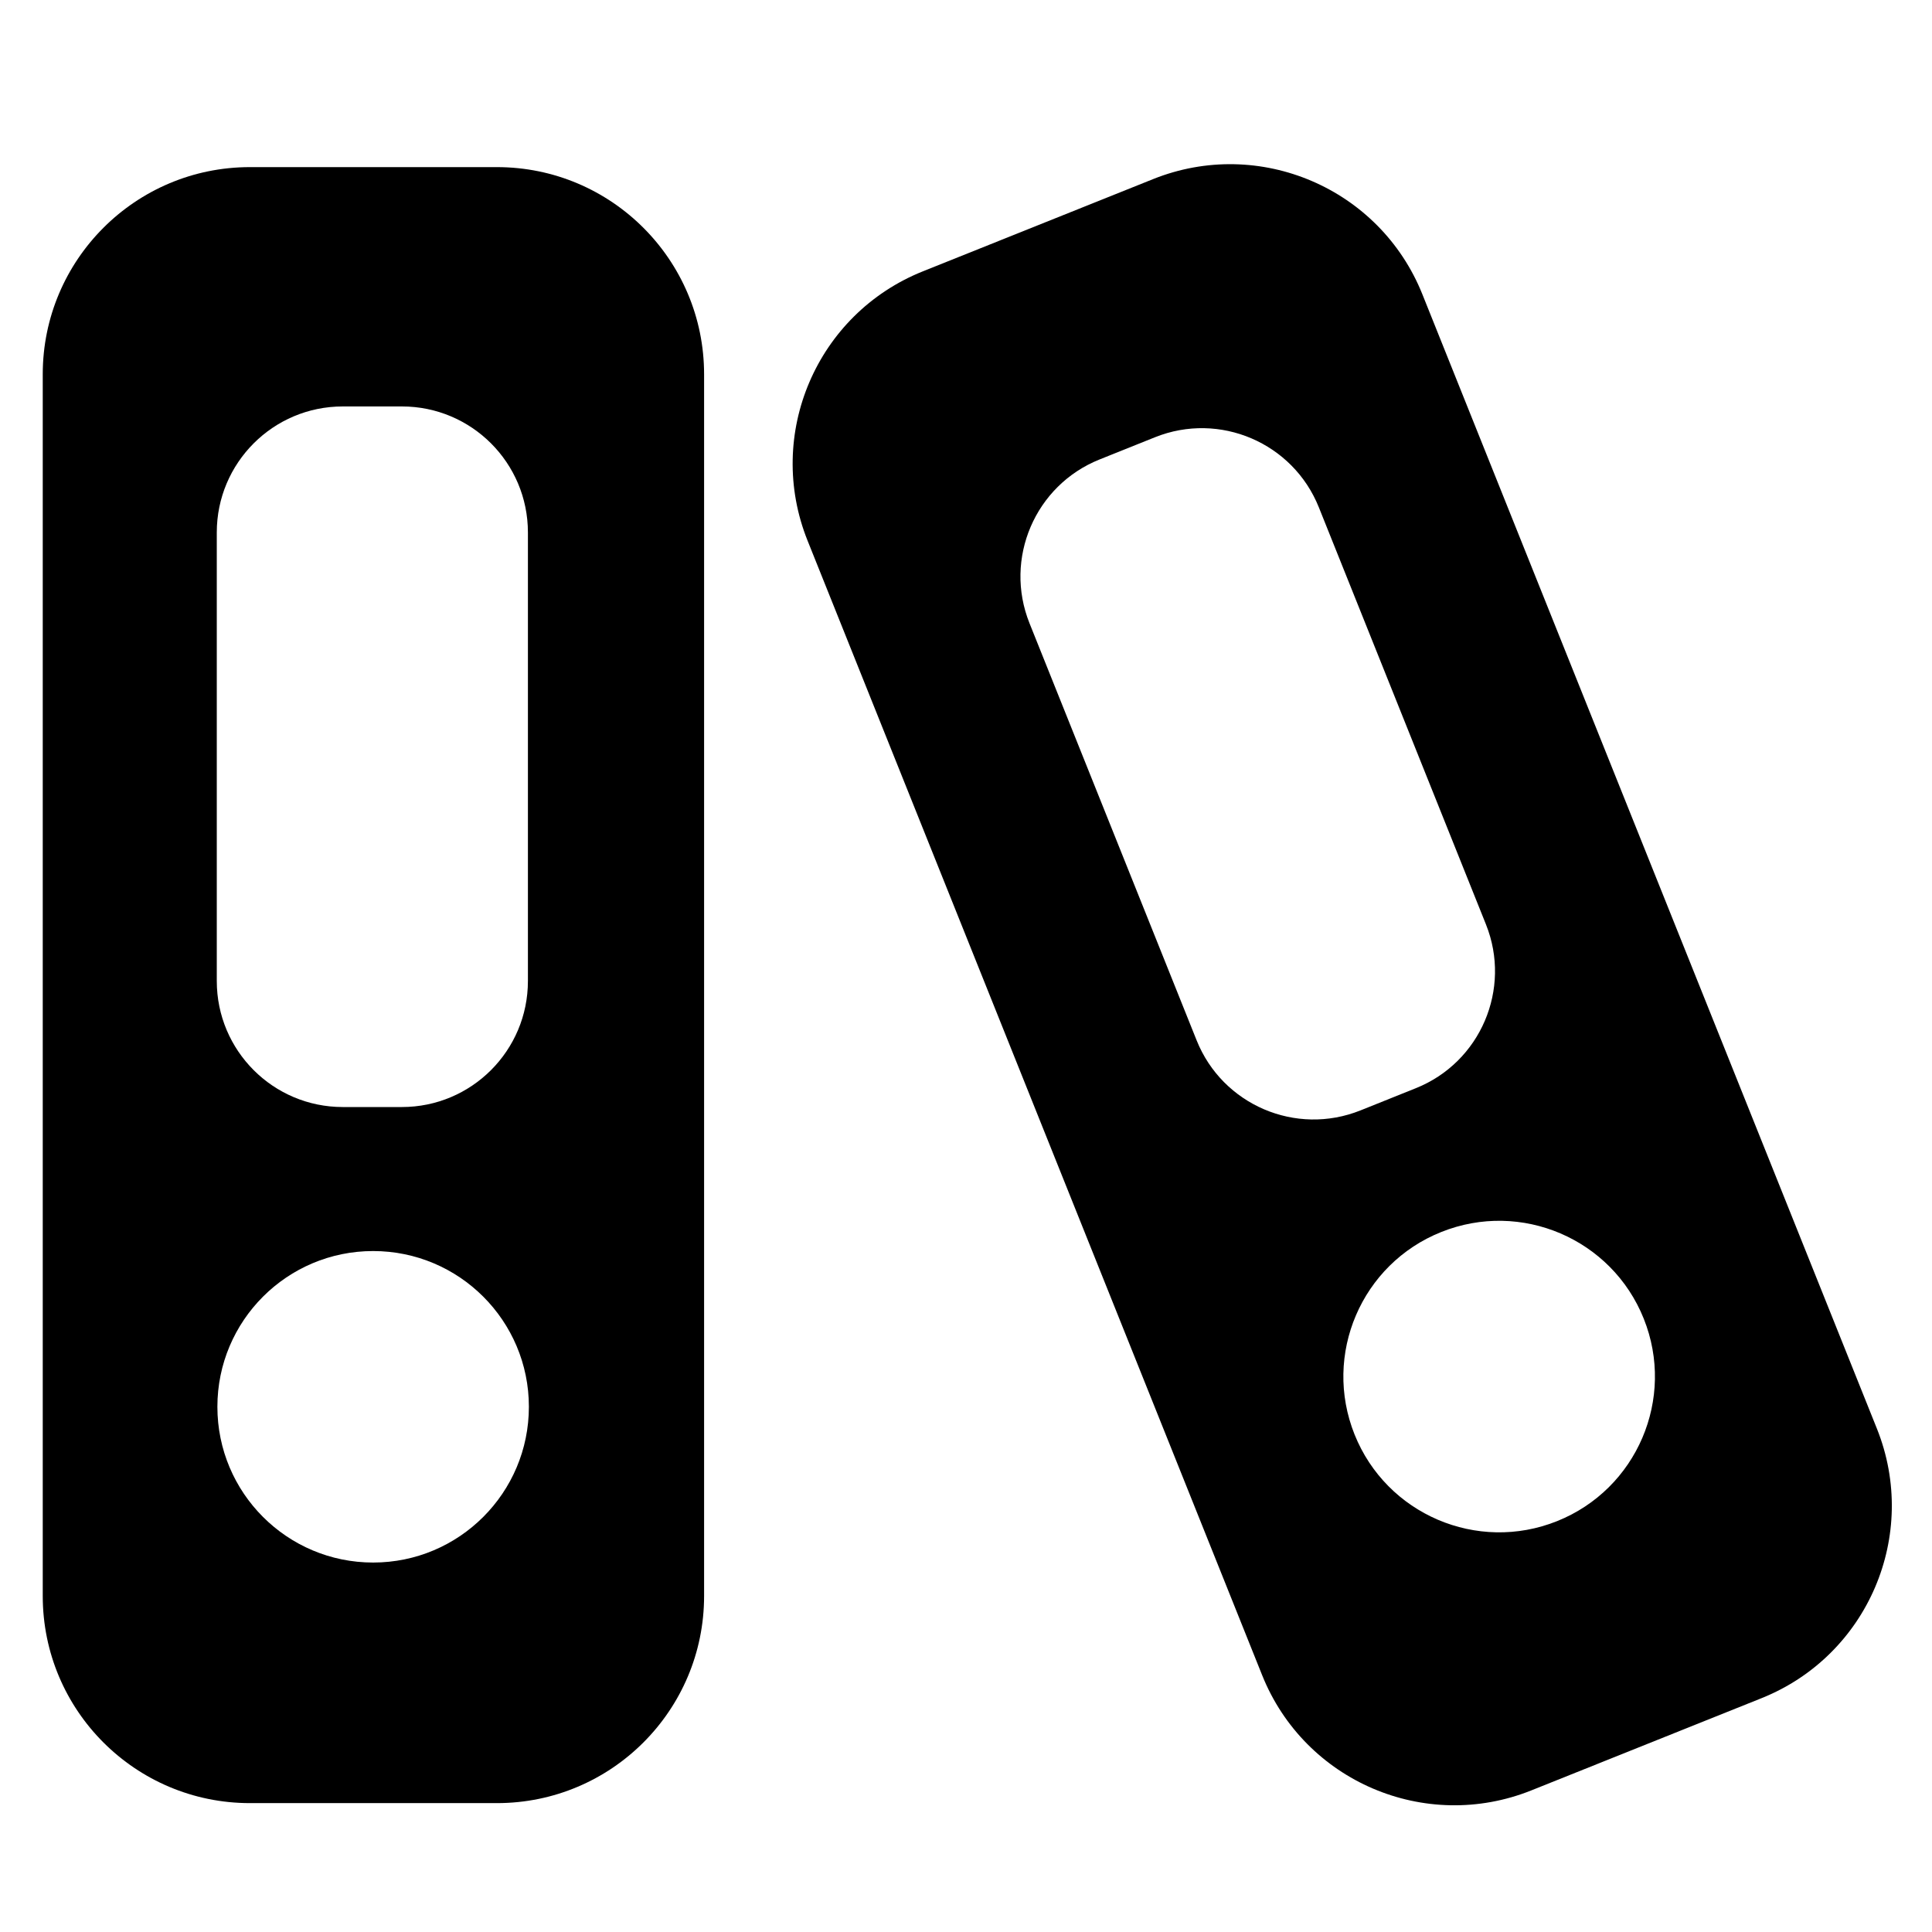 <?xml version="1.0" encoding="utf-8"?>
<!-- Generator: Adobe Illustrator 16.0.0, SVG Export Plug-In . SVG Version: 6.00 Build 0)  -->
<!DOCTYPE svg PUBLIC "-//W3C//DTD SVG 1.1//EN" "http://www.w3.org/Graphics/SVG/1.1/DTD/svg11.dtd">
<svg version="1.1" id="Layer_1" xmlns="http://www.w3.org/2000/svg" xmlns:xlink="http://www.w3.org/1999/xlink" x="0px" y="0px"
	 width="48px" height="48px" viewBox="0 0 48 48" enable-background="new 0 0 48 48" xml:space="preserve">
<g>
	<path d="M12.346,4.152H6.208c-2.842,0-5.146,2.305-5.146,5.146v30.354c0,2.843,2.305,5.146,5.146,5.146h6.138
		c2.843,0,5.147-2.304,5.147-5.146V9.299C17.493,6.457,15.188,4.152,12.346,4.152z M5.386,13.229c0-1.729,1.401-3.131,3.13-3.131
		h1.469c1.729,0,3.131,1.401,3.131,3.131v11.144c0,1.729-1.402,3.131-3.131,3.131H8.516c-1.729,0-3.13-1.401-3.13-3.131V13.229z
		 M9.27,38.821c-2.137,0-3.869-1.732-3.869-3.87c0-2.137,1.732-3.869,3.869-3.869c2.138,0,3.87,1.732,3.87,3.869
		C13.14,37.089,11.407,38.821,9.27,38.821z"/>
	<path d="M46.632,35.496L35.339,7.313c-1.057-2.639-4.053-3.921-6.691-2.863l-5.721,2.292c-2.639,1.057-3.921,4.053-2.863,6.691
		l11.293,28.185c1.057,2.639,4.053,3.921,6.691,2.863l5.721-2.292C46.407,41.131,47.688,38.136,46.632,35.496z M29.73,25.847
		l-4.152-10.362c-0.643-1.605,0.137-3.428,1.741-4.07l1.377-0.552c1.604-0.643,3.427,0.137,4.07,1.741l4.152,10.362
		c0.643,1.605-0.137,3.428-1.742,4.07L33.8,27.588C32.195,28.231,30.373,27.451,29.73,25.847z M38.686,37.792
		c-1.984,0.795-4.237-0.169-5.032-2.152c-0.795-1.984,0.169-4.237,2.153-5.031c1.983-0.795,4.236,0.169,5.031,2.152
		C41.633,34.745,40.669,36.997,38.686,37.792z"/>
</g>
</svg>
